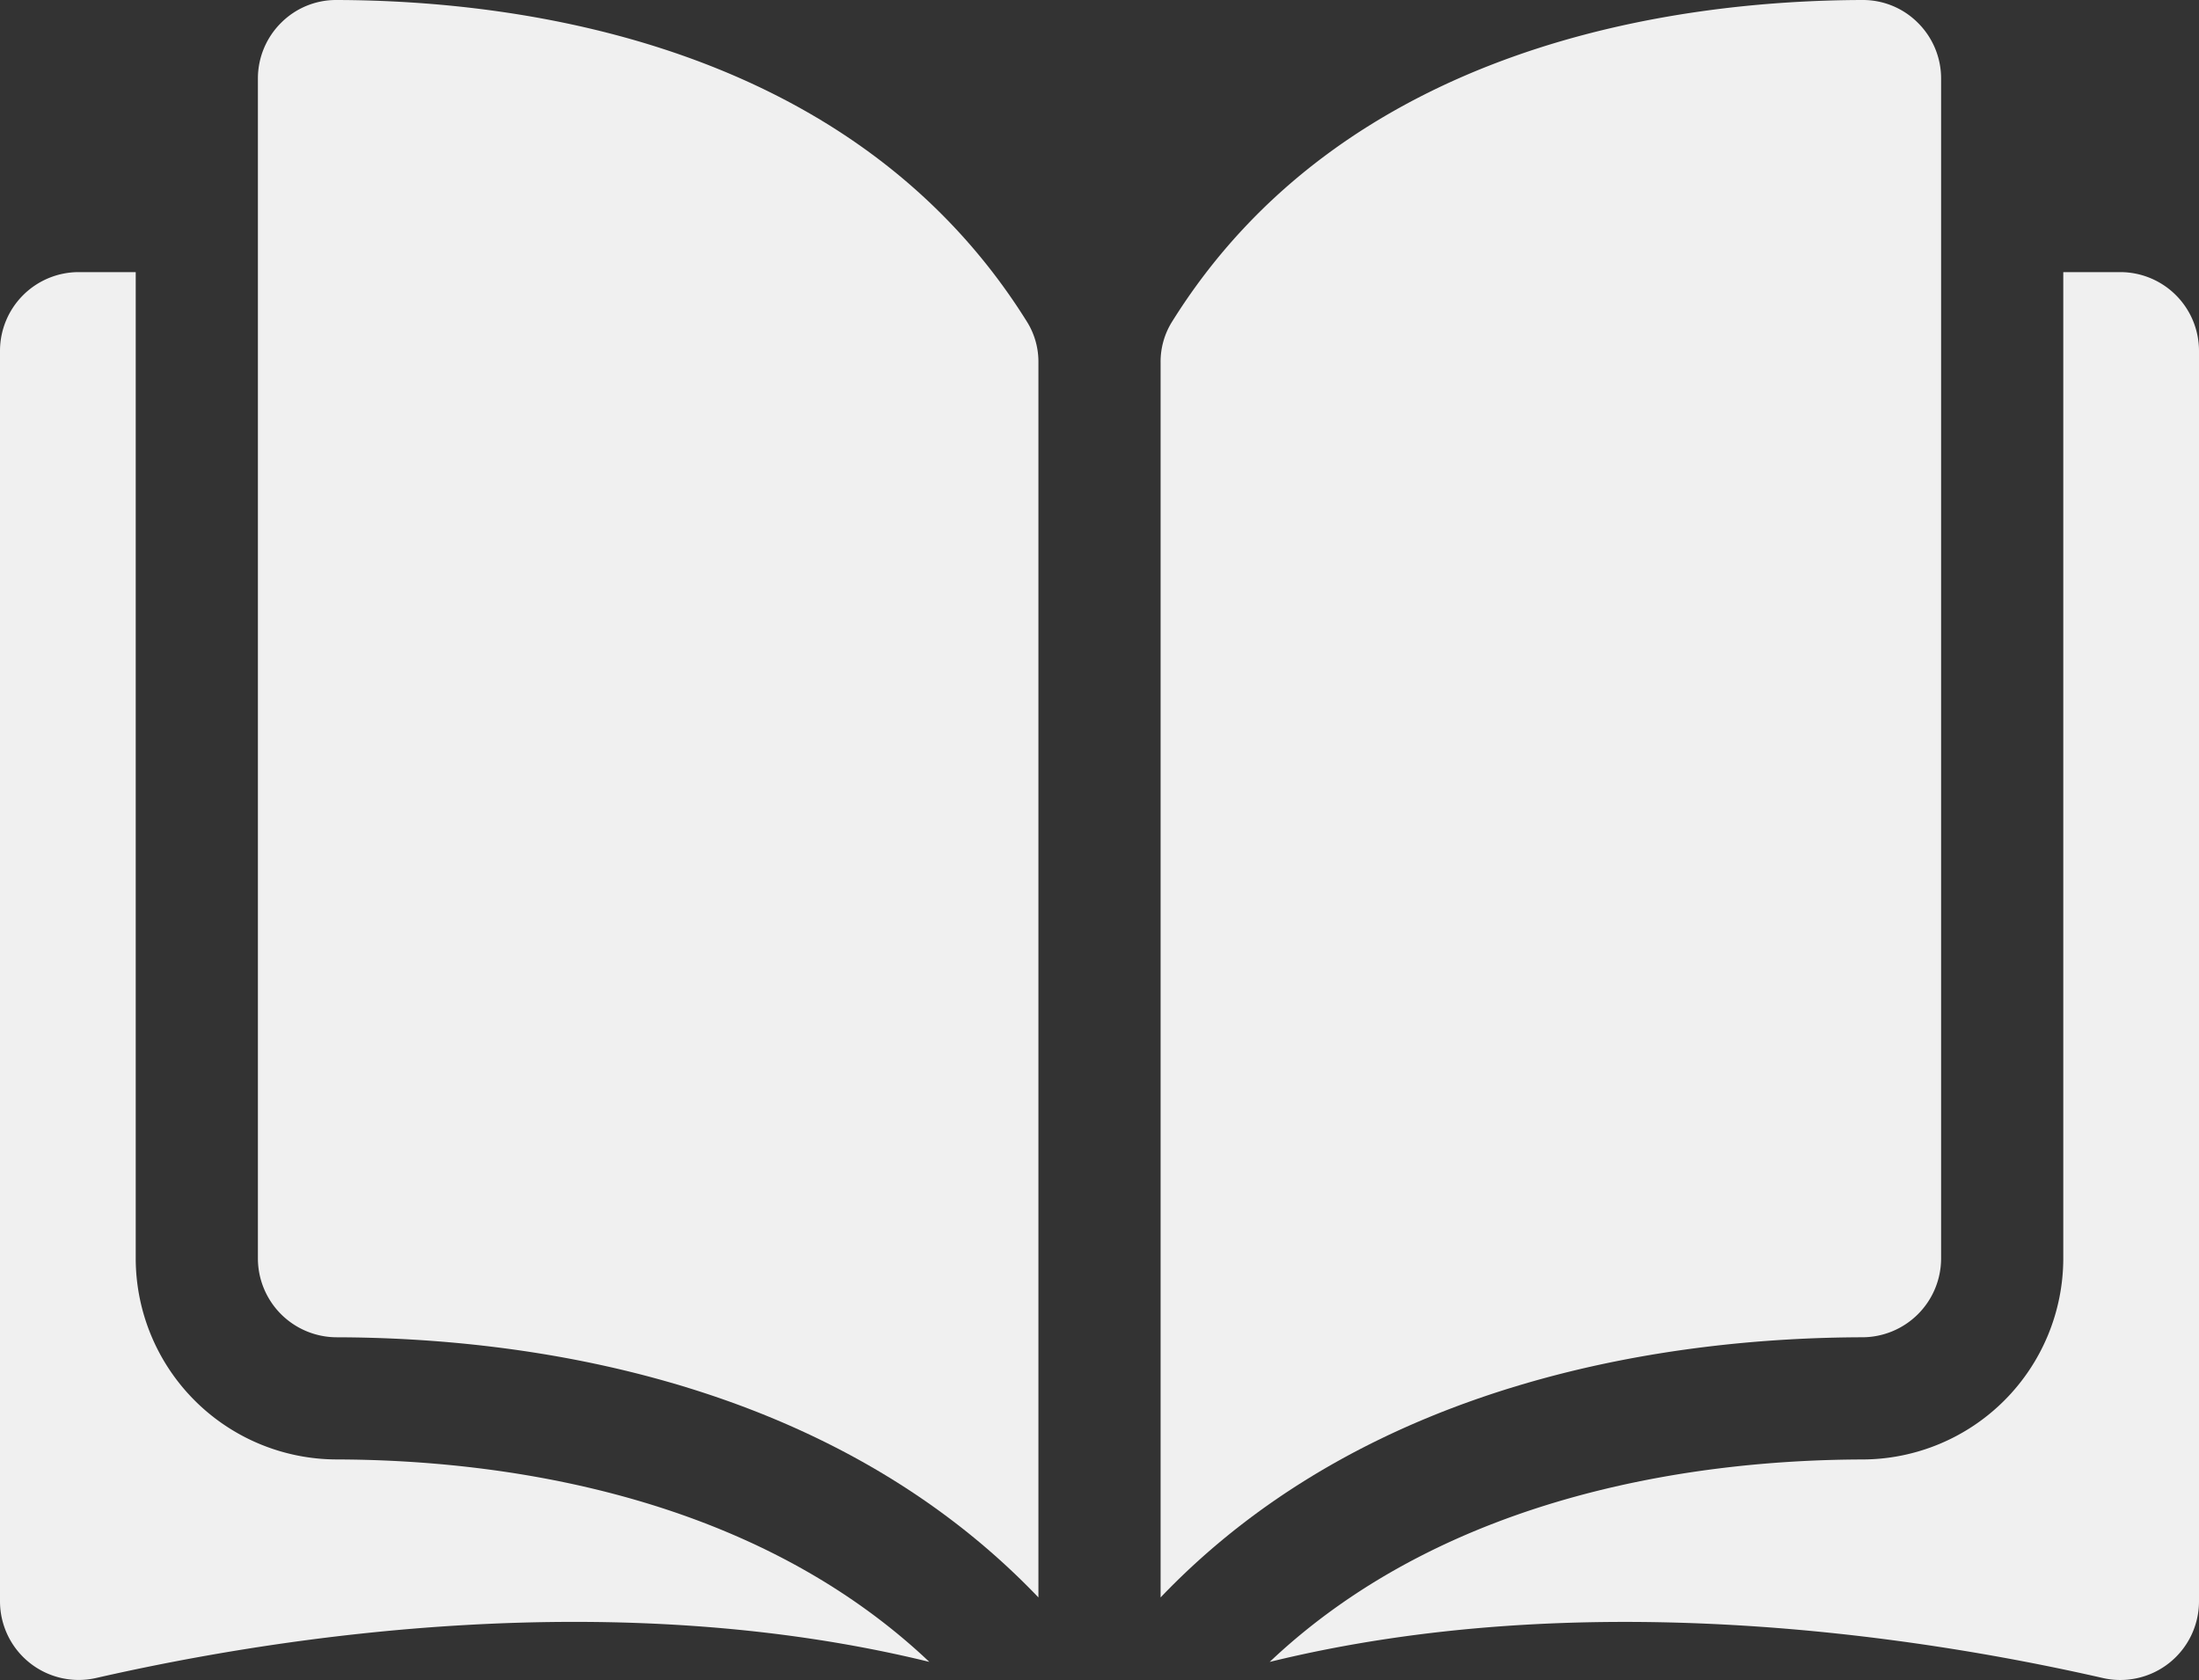 <svg id="Layer_1" data-name="Layer 1" xmlns="http://www.w3.org/2000/svg" viewBox="0 0 512 391.162"><rect x="0" y="0" width="512" height="391.162" fill="#333333" stroke="none"/><path d="M78.321,0h-.043A18.057,18.057,0,0,0,65.441,5.32a18.244,18.244,0,0,0-5.392,13V293.055a18.383,18.383,0,0,0,18.344,18.316c42.646.1,114.1,8.99,163.386,60.572V84.429a17.561,17.561,0,0,0-2.519-9.279C198.805,10,121.063.1,78.321,0Z" fill="#f0f0f0"/><path d="M451.953,293.055V18.322a18.246,18.246,0,0,0-5.393-13A18.063,18.063,0,0,0,433.726,0h-.045C390.94.1,313.2,10,272.742,75.15a17.551,17.551,0,0,0-2.517,9.279V371.941c49.29-51.581,120.739-60.47,163.385-60.572A18.382,18.382,0,0,0,451.953,293.055Z" fill="#f0f0f0"/><path d="M493.682,63.359H480.4v229.7a46.874,46.874,0,0,1-46.719,46.761c-36.173.086-95.817,7.159-138.058,47.138,73.056-17.887,150.07-6.259,193.961,3.743A18.318,18.318,0,0,0,512,372.846V81.677A18.338,18.338,0,0,0,493.682,63.359Z" fill="#f0f0f0"/><path d="M31.6,293.055V63.359H18.318A18.341,18.341,0,0,0,0,81.677V372.841a18.318,18.318,0,0,0,22.419,17.851c43.891-10,120.907-21.63,193.959-3.743C174.139,346.972,114.5,339.9,78.322,339.814A46.872,46.872,0,0,1,31.6,293.055Z" fill="#f0f0f0"/></svg>